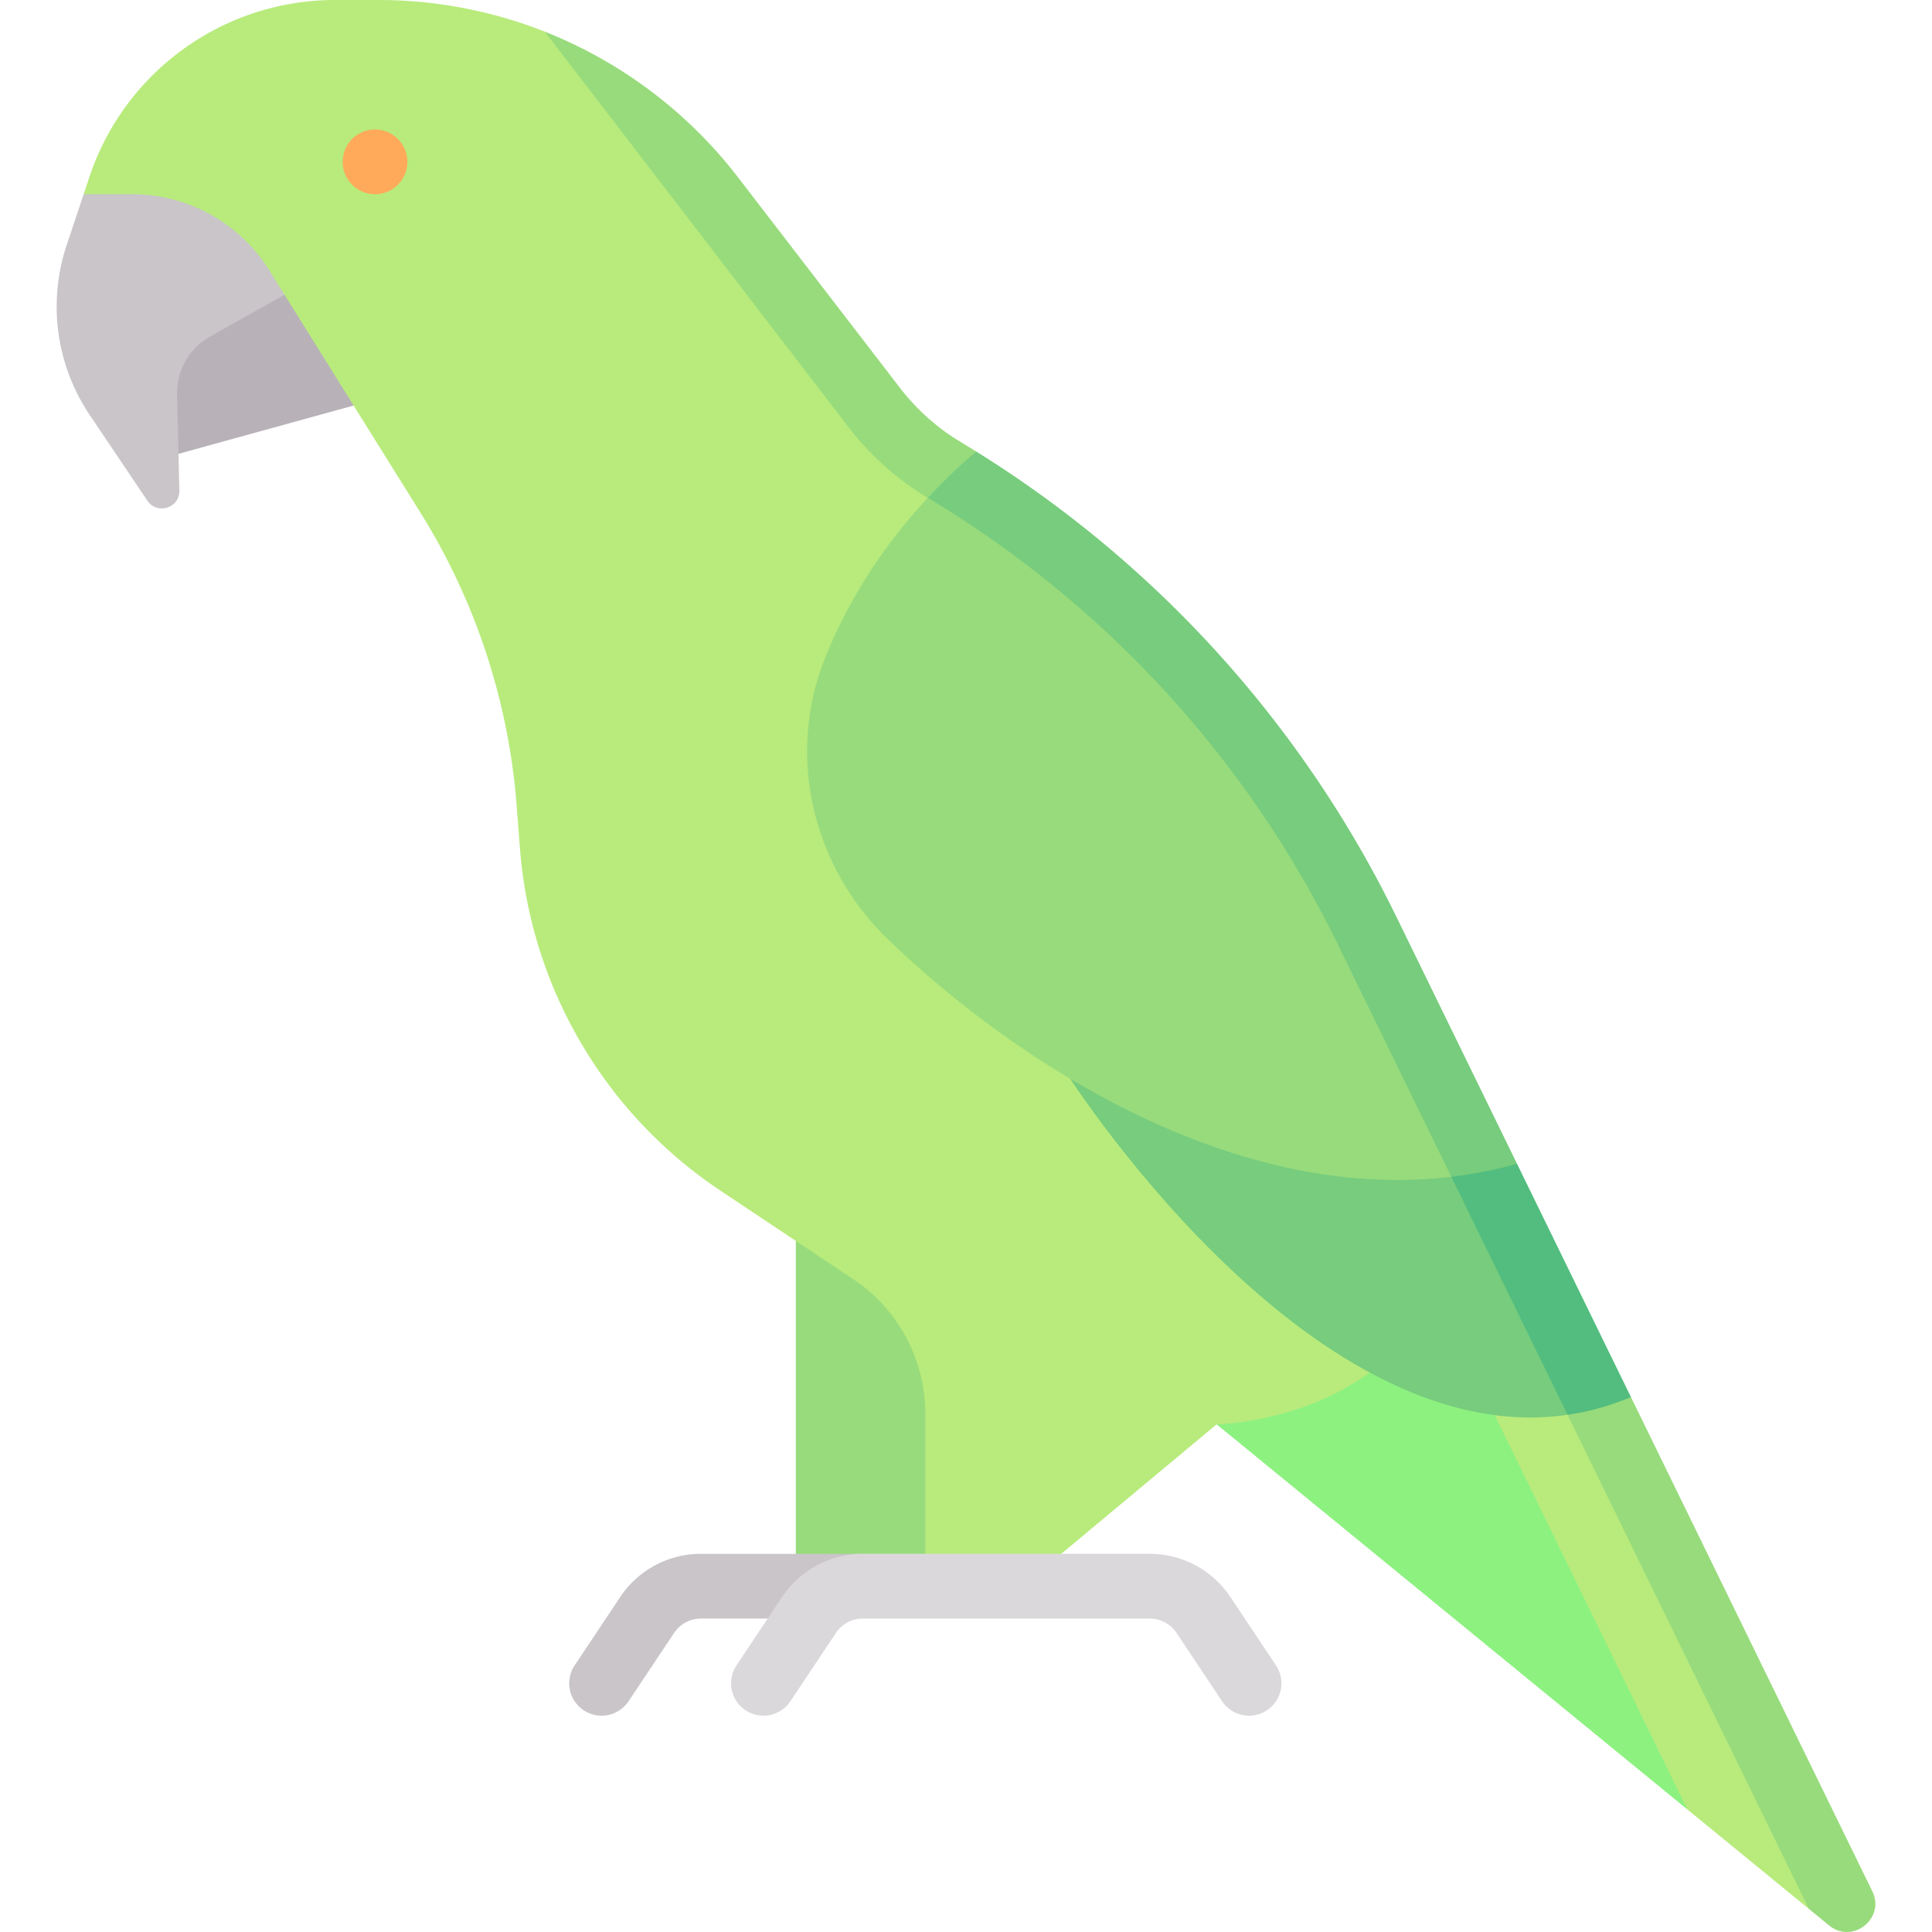 <svg xmlns="http://www.w3.org/2000/svg" version="1.1" xmlns:xlink="http://www.w3.org/1999/xlink" width="512"
    height="512" x="0" y="0" viewBox="0 0 512 512" style="enable-background:new 0 0 512 512" xml:space="preserve"
    class="">
    <g>
        <path fill="#98db7c" d="M210.904 308.834h51.472v111.523h-51.472z" opacity="1" data-original="#98db7c" class="">
        </path>
        <path fill="#c9c5c9"
            d="M185.768 411.779a25.687 25.687 0 0 0-21.413 11.461l-12.064 18.096a8.572 8.572 0 0 0 2.379 11.896c3.954 2.622 9.266 1.562 11.896-2.379l12.064-18.096a8.56 8.56 0 0 1 7.138-3.82h32.63l10.266-17.157h-42.896z"
            opacity="1" data-original="#c9c5c9" class=""></path>
        <path fill="#b8b2b8" d="m98.109 106.261-57.261 15.788-6.987-50.913 65.214-7.919z" opacity="1"
            data-original="#b8b2b8" class=""></path>
        <path fill="#c9c5c9"
            d="M94.417 67.41 55.509 89.278a17.16 17.16 0 0 0-8.585 15.274l.606 25.434c.11 4.63-5.89 6.539-8.476 2.697l-15.264-22.68a51.472 51.472 0 0 1-6.123-45.035l4.504-13.496 44.762-16.204z"
            opacity="1" data-original="#c9c5c9" class=""></path>
        <path fill="#b8eb7c"
            d="M360.48 242.931a300.242 300.242 0 0 0-115.319-125.704h9.563c-6.281-3.769-21.362-8.684-25.829-14.49l-42.971-55.862-41.54-38.49A120.05 120.05 0 0 0 100.294 0H88.795C59.255 0 33.03 18.901 23.688 46.925l-1.516 4.547h12.82a42.894 42.894 0 0 1 36.396 20.196l40.047 64.213a171.582 171.582 0 0 1 25.487 77.635l.869 11.292a120.104 120.104 0 0 0 53.127 90.718l35.2 23.467a42.893 42.893 0 0 1 19.101 35.689v45.674h25.736l51.472-42.894 57.781 23.331 66.947 78.719 32.209 26.353 2.491-14.406z"
            opacity="1" data-original="#b8eb7c" class=""></path>
        <path fill="#8df180" d="m388.345 359.092-23.058 2.944c-19.098 15.139-42.86 15.428-42.86 15.428l124.728 102.05z"
            opacity="1" data-original="#dbf180"></path>
        <path fill="#77cc7d" d="m371.805 265.552-90.354 17.063s64.132 102.524 133.971 92.321l-3.503-27.245z" opacity="1"
            data-original="#77cc7d" class=""></path>
        <g fill="#98db7c">
            <path
                d="M358.054 242.931a300.247 300.247 0 0 0-78.316-99.511l-21.019-23.754a293.455 293.455 0 0 0-3.995-2.439h-.001a58.5 58.5 0 0 1-16.265-14.49l-42.971-55.862c-13.379-17.393-31.216-30.607-51.105-38.489l80.477 104.81a75.318 75.318 0 0 0 21.014 18.731c-9.281 9.98-19.989 24.263-27.302 42.667-10.195 25.656-3.301 54.884 16.519 74.103 31.093 30.15 89.431 70.348 149.523 63.16l1.961-17.513zM496.174 501.198l-63.955-130.956-14.871-7.565-1.926 12.259 63.942 130.93 5.367 4.392c6.204 5.076 14.961-1.857 11.443-9.06z"
                fill="#98db7c" opacity="1" data-original="#98db7c" class=""></path>
        </g>
        <circle cx="99.38" cy="42.894" r="8.579" fill="#ffaa5a" opacity="1" data-original="#ffaa5a"></circle>
        <path fill="#77cc7d"
            d="M370.044 242.931A300.251 300.251 0 0 0 258.72 119.666c-3.374 2.817-7.955 7.049-12.82 12.275 47.057 28.236 84.655 69.22 108.732 118.517l29.984 61.397 11.719 6.351 5.689-9.795z"
            opacity="1" data-original="#77cc7d" class=""></path>
        <path fill="#dbd8db"
            d="M331.014 454.672a8.564 8.564 0 0 1-7.146-3.82l-12.064-18.096a8.56 8.56 0 0 0-7.138-3.82h-76.002a8.56 8.56 0 0 0-7.138 3.82l-12.064 18.096c-2.631 3.942-7.942 5.001-11.896 2.379a8.572 8.572 0 0 1-2.379-11.896l12.064-18.096a25.692 25.692 0 0 1 21.413-11.461h76.002c8.621 0 16.63 4.285 21.413 11.461l12.064 18.096a8.572 8.572 0 0 1-2.379 11.896 8.539 8.539 0 0 1-4.75 1.441z"
            opacity="1" data-original="#dbd8db"></path>
        <path fill="#52bd7e"
            d="M402.023 308.412a114.232 114.232 0 0 1-17.408 3.443l30.809 63.079c5.586-.813 11.166-2.328 16.794-4.693z"
            opacity="1" data-original="#52bd7e"></path>
    </g>
</svg>